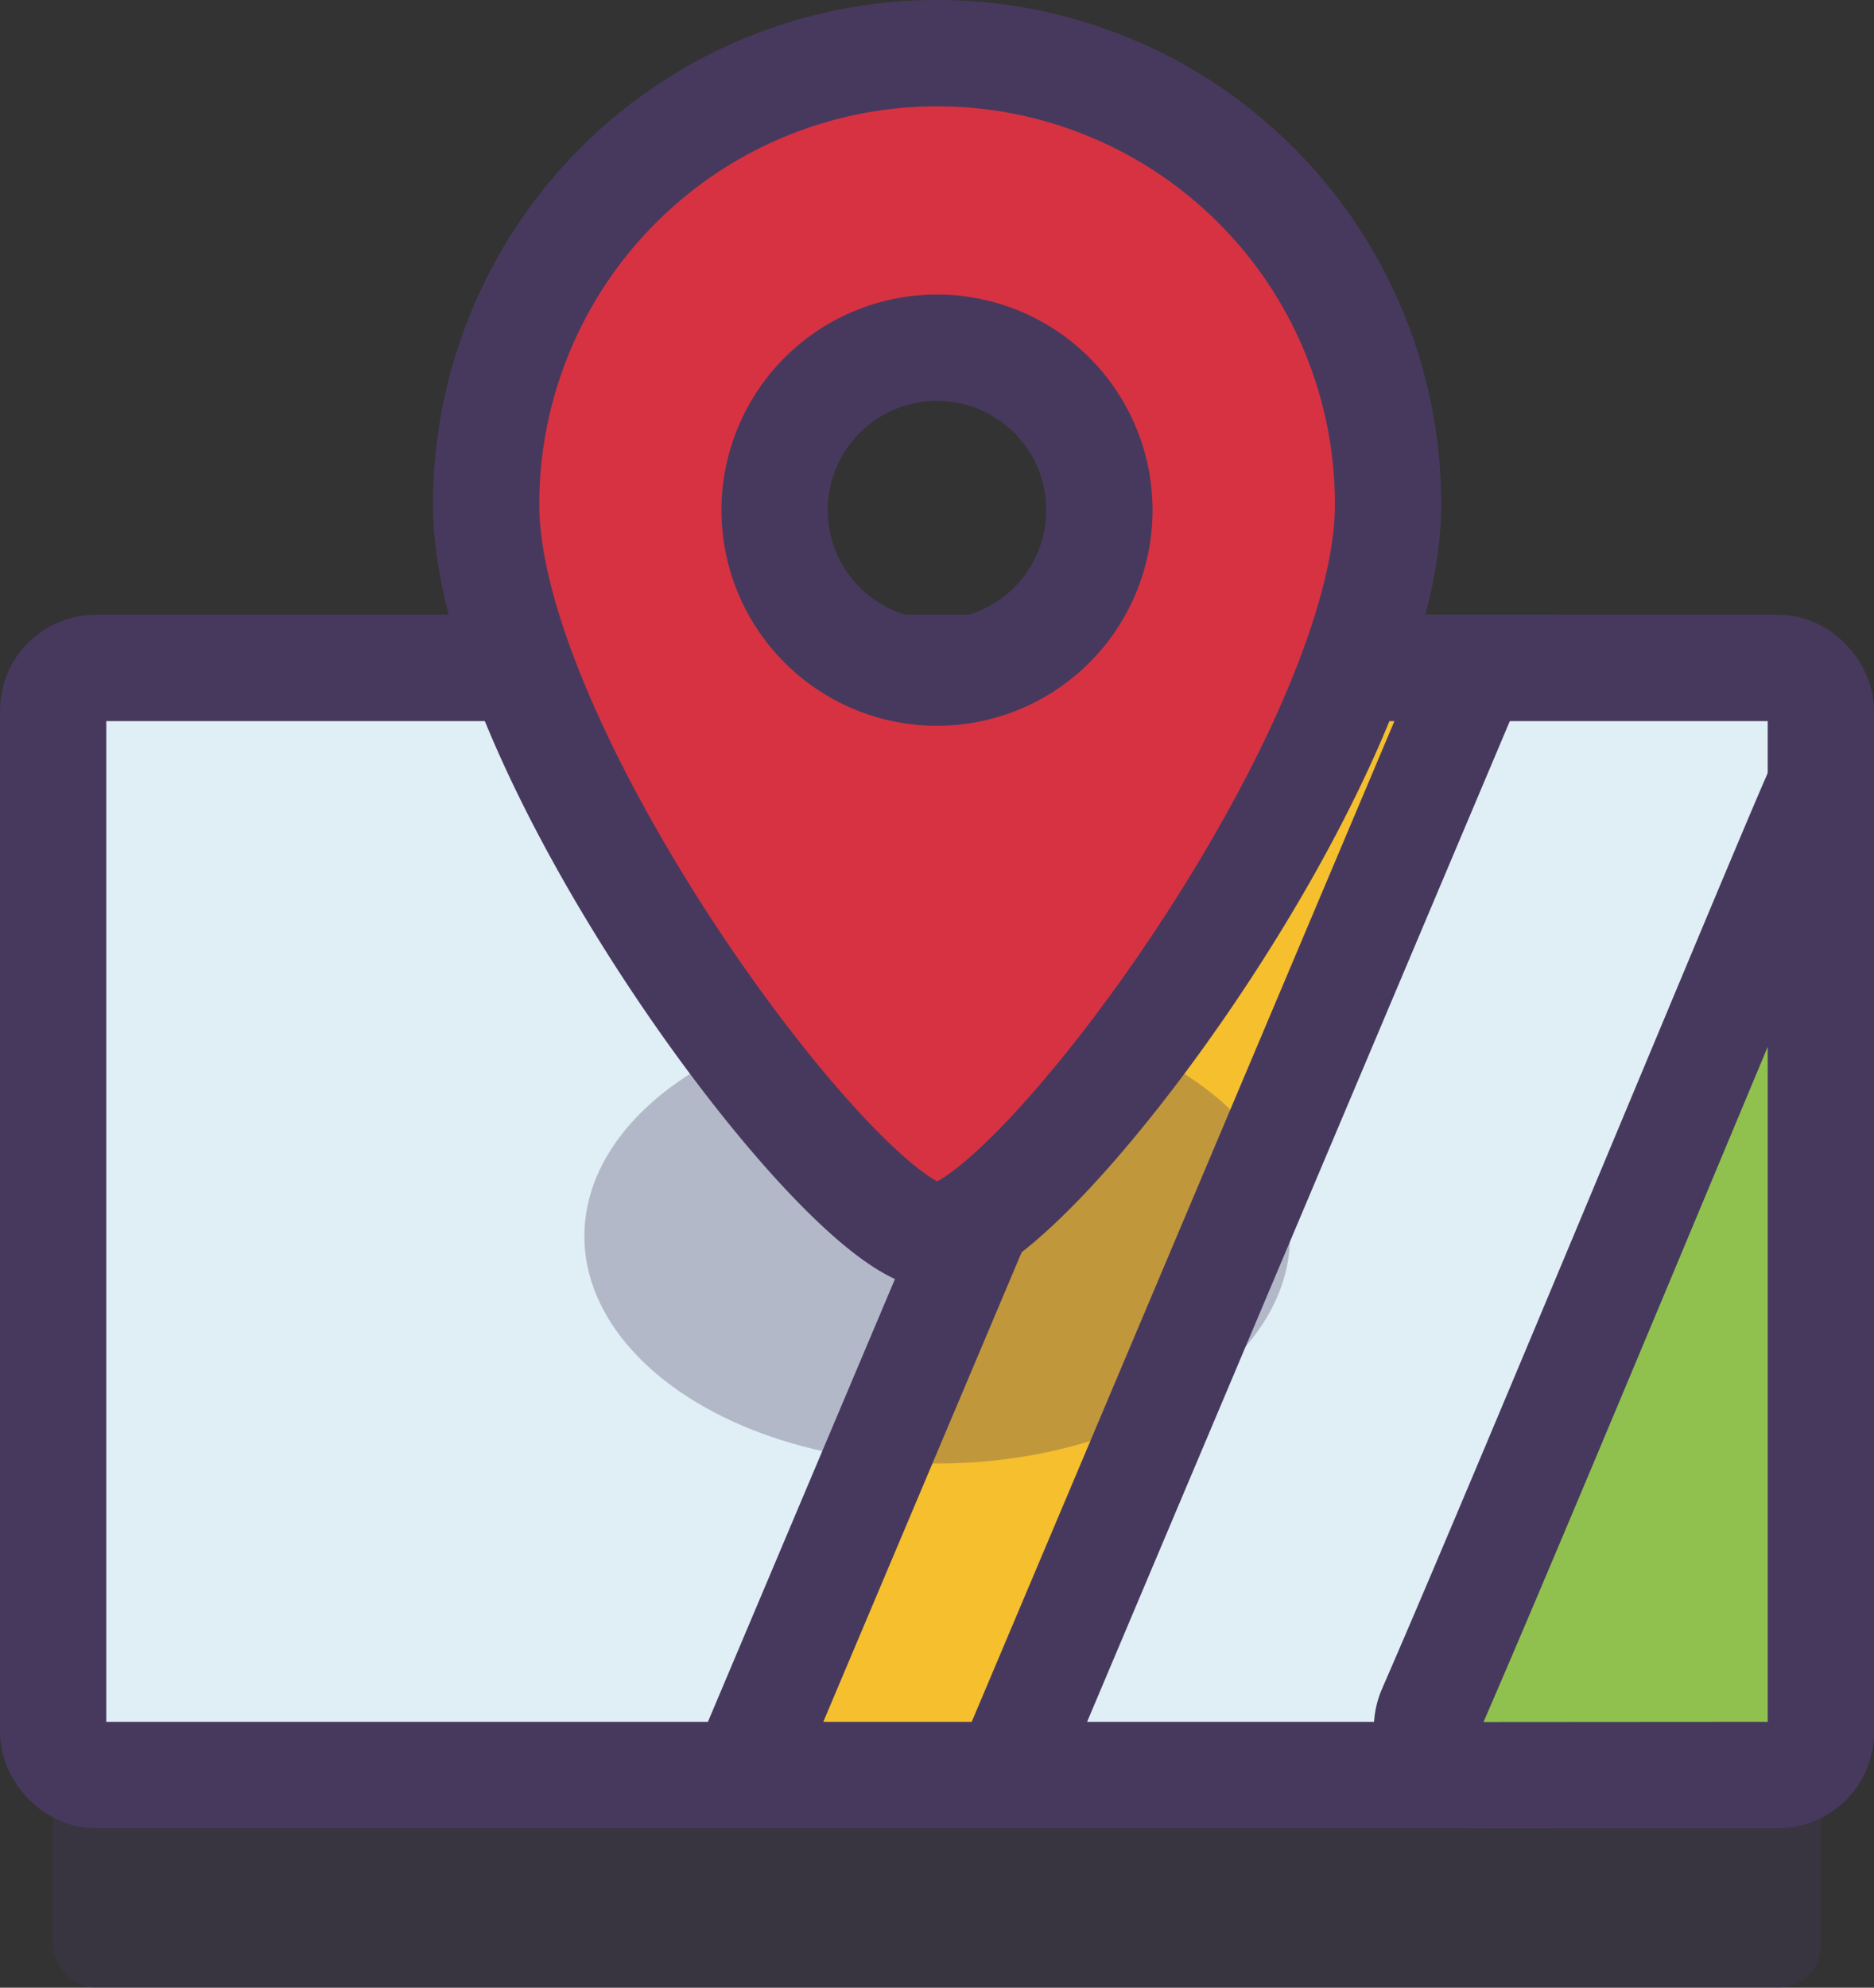 <svg id="图层_1" data-name="图层 1" xmlns="http://www.w3.org/2000/svg" viewBox="0 0 88.16 93.47"><rect x="0" y="0" width="88.16" height="93.47" fill="#333333" stroke="none"/><defs><style>.cls-1{fill:#47395e;opacity:0.3;}.cls-2{fill:#e0eef5;}.cls-2,.cls-3,.cls-4,.cls-5{stroke:#47395e;stroke-miterlimit:10;stroke-width:5px;}.cls-3{fill:#f5bf2e;}.cls-4{fill:#90c14e;}.cls-5{fill:#d73242;}</style></defs><title>icon-13</title><rect class="cls-1" x="2.5" y="41.41" width="83.16" height="52.06" rx="2" ry="2"/><rect class="cls-2" x="2.5" y="31.41" width="83.16" height="52.06" rx="2" ry="2"/><polygon class="cls-3" points="47.37 83.47 34.96 83.47 56.96 31.41 69.37 31.41 47.37 83.47"/><path class="cls-4" d="M388.81,265.55a2.2,2.2,0,0,0,2.2-2.2V219c0-.35-13.59,32.58-18.35,43.49a2.2,2.2,0,0,0,2,3.07Z" transform="translate(-305.35 -182.08)"/><ellipse class="cls-1" cx="44.09" cy="58.13" rx="16.6" ry="10.69"/><path class="cls-5" d="M349.44,184.58a21.22,21.22,0,0,0-21.22,21.22c0,11.72,16.91,34.41,21.22,34.41s21.21-22.69,21.21-34.41A21.21,21.21,0,0,0,349.44,184.58Zm0,29.13a7.64,7.64,0,1,1,7.63-7.63A7.64,7.64,0,0,1,349.44,213.71Z" transform="translate(-305.35 -182.08)"/></svg>
